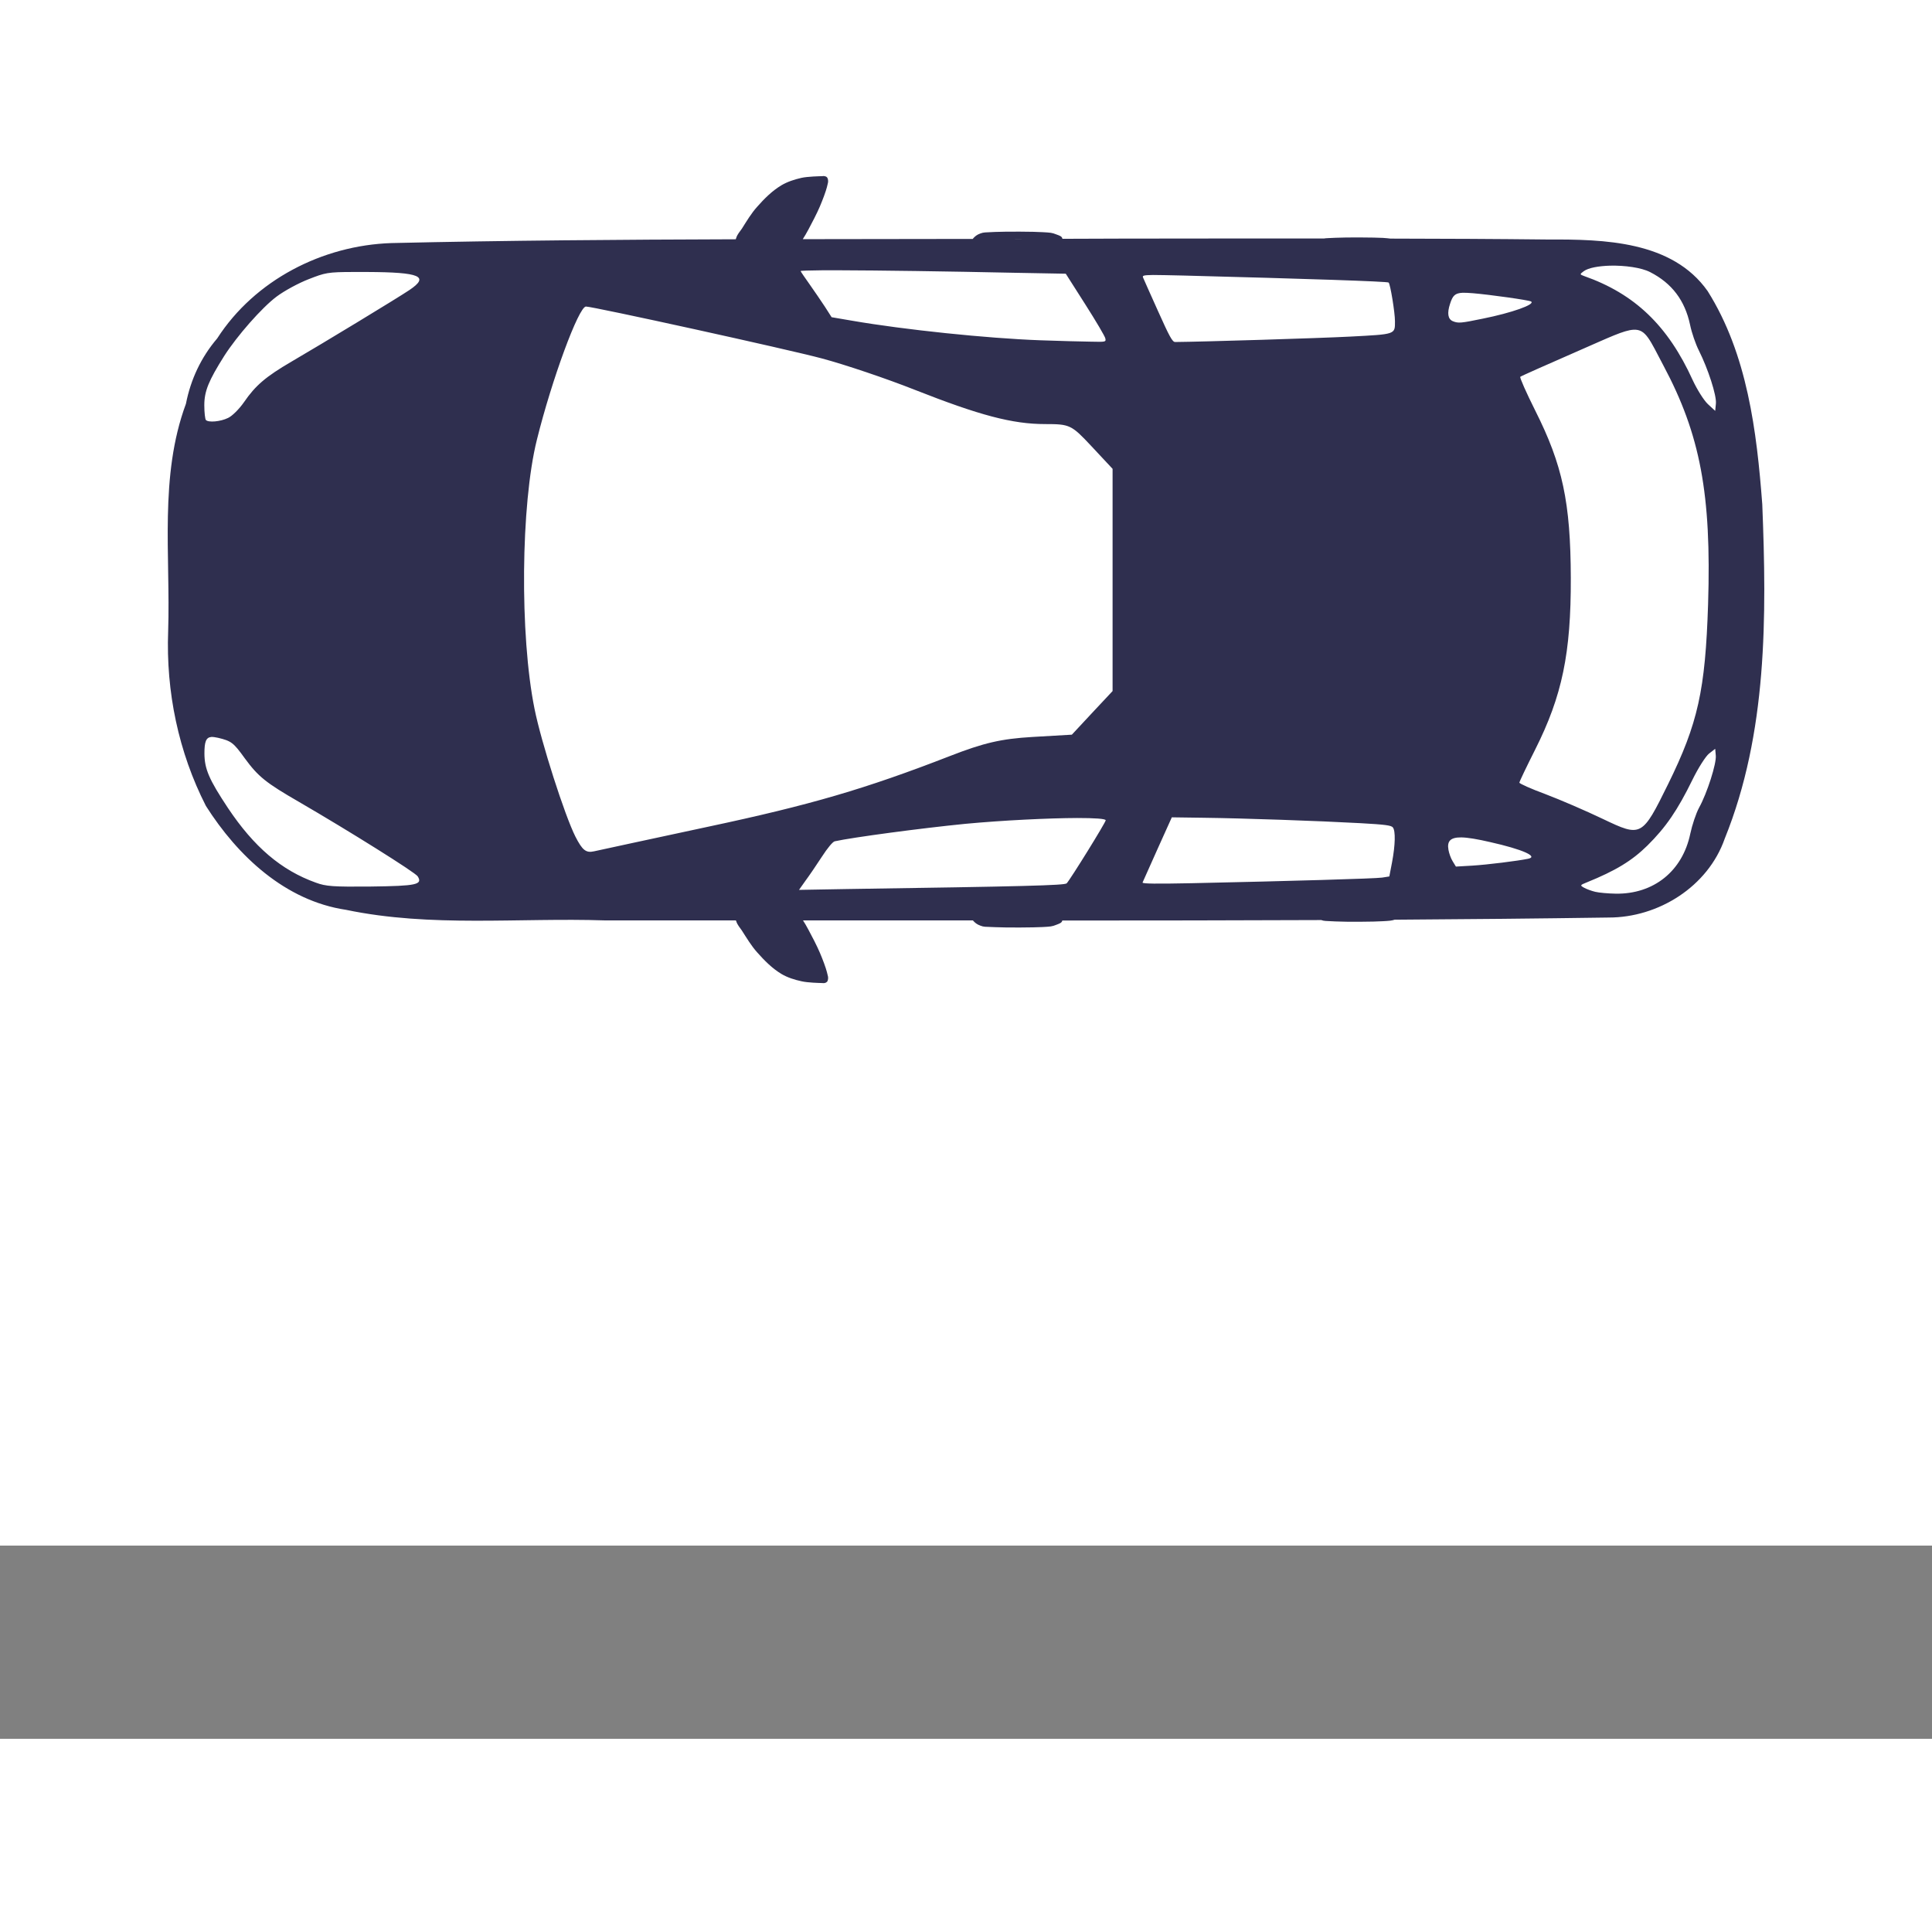 <svg xmlns="http://www.w3.org/2000/svg" xmlns:xlink="http://www.w3.org/1999/xlink" version="1.1" width="1000" height="1000" viewBox="0 300 1000 800" xml:space="preserve">
<rect x="0" y="300" width="1000" height="800" fill="#808080" stroke="none"/>
<rect x="0" y="0" width="100%" height="100%" fill="#ffffff"/>
<g transform="matrix(0 -0.909 0.909 0 500.005 500.005)" id="501378">
<g style="" vector-effect="non-scaling-stroke">
		<g transform="matrix(1 0 0 1 -450 -450)">
<rect style="stroke: none; stroke-width: 1; stroke-dasharray: none; stroke-linecap: butt; stroke-dashoffset: 0; stroke-linejoin: miter; stroke-miterlimit: 4; is-custom-font: none; font-file-url: none; fill: rgb(255,255,255); fill-rule: nonzero; opacity: 1;" x="-50" y="-50" rx="0" ry="0" width="100" height="100"/>
</g>
		<g transform="matrix(0 16.732 -16.732 0 0 0.001)" id="798093">
<path style="stroke: none; stroke-width: 1; stroke-dasharray: none; stroke-linecap: round; stroke-dashoffset: 0; stroke-linejoin: miter; stroke-miterlimit: 4; is-custom-font: none; font-file-url: none; fill: rgb(47,47,79); fill-rule: nonzero; opacity: 1;" vector-effect="non-scaling-stroke" transform=" translate(-32, -32)" d="M 27.141 18.266 C 27.137 18.266 27.125 18.27 27.113 18.27 C 27.004 18.273 26.613 18.281 26.398 18.328 C 26.16 18.383 25.926 18.457 25.715 18.582 C 25.402 18.77 25.137 19.035 24.895 19.309 C 24.691 19.535 24.535 19.801 24.371 20.059 C 24.301 20.16 24.215 20.254 24.18 20.371 C 24.176 20.387 24.168 20.402 24.164 20.418 C 20.258 20.43 16.352 20.457 12.445 20.547 C 10.098 20.625 7.797 21.805 6.516 23.793 C 5.965 24.438 5.613 25.195 5.453 26.016 C 4.539 28.484 4.93 31.176 4.848 33.75 C 4.77 35.809 5.199 37.875 6.133 39.703 C 7.215 41.406 8.832 42.93 10.902 43.238 C 13.801 43.844 16.785 43.5 19.723 43.598 C 21.207 43.598 22.688 43.598 24.168 43.598 C 24.172 43.605 24.176 43.617 24.18 43.625 C 24.215 43.742 24.301 43.84 24.371 43.941 C 24.535 44.195 24.691 44.461 24.895 44.688 C 25.137 44.961 25.402 45.23 25.715 45.418 C 25.926 45.543 26.16 45.617 26.398 45.668 C 26.613 45.719 27.004 45.727 27.113 45.73 C 27.16 45.738 27.215 45.73 27.25 45.703 C 27.285 45.68 27.297 45.652 27.305 45.59 C 27.312 45.531 27.305 45.504 27.266 45.355 C 27.227 45.203 27.129 44.938 27.027 44.699 C 26.926 44.461 26.754 44.129 26.641 43.922 C 26.57 43.789 26.512 43.688 26.453 43.598 C 28.383 43.598 30.309 43.598 32.238 43.598 C 32.242 43.609 32.25 43.617 32.258 43.625 C 32.305 43.672 32.367 43.734 32.492 43.777 C 32.617 43.824 32.621 43.812 32.996 43.828 C 33.371 43.848 34.324 43.84 34.602 43.824 C 34.879 43.809 34.93 43.805 35.066 43.75 C 35.176 43.707 35.262 43.684 35.277 43.602 C 38.215 43.602 41.152 43.598 44.09 43.586 C 44.199 43.625 44.223 43.613 44.578 43.633 C 44.953 43.652 45.91 43.645 46.188 43.625 C 46.418 43.613 46.492 43.605 46.586 43.574 C 49.012 43.559 51.441 43.535 53.867 43.5 C 55.562 43.504 57.25 42.449 57.82 40.816 C 59.273 37.227 59.25 33.25 59.098 29.438 C 58.91 26.949 58.59 24.328 57.238 22.18 C 56.031 20.469 53.703 20.418 51.805 20.426 C 50.02 20.406 48.23 20.398 46.445 20.395 C 46.383 20.387 46.309 20.379 46.188 20.371 C 45.91 20.355 44.953 20.348 44.578 20.367 C 44.332 20.379 44.25 20.379 44.184 20.391 C 41.895 20.387 39.609 20.395 37.32 20.395 C 36.641 20.398 35.961 20.398 35.281 20.402 C 35.266 20.312 35.18 20.293 35.066 20.25 C 34.93 20.195 34.879 20.191 34.602 20.176 C 34.324 20.156 33.371 20.152 32.996 20.168 C 32.621 20.188 32.617 20.176 32.492 20.219 C 32.367 20.262 32.305 20.324 32.258 20.371 C 32.25 20.383 32.238 20.395 32.23 20.406 C 30.301 20.41 28.375 20.41 26.445 20.414 C 26.508 20.32 26.566 20.215 26.641 20.078 C 26.754 19.867 26.926 19.539 27.027 19.301 C 27.129 19.059 27.227 18.797 27.266 18.645 C 27.305 18.492 27.312 18.469 27.305 18.406 C 27.297 18.348 27.285 18.32 27.25 18.293 C 27.227 18.277 27.191 18.27 27.16 18.266 C 27.152 18.266 27.148 18.266 27.141 18.266 Z M 33.715 20.402 C 33.785 20.402 33.867 20.402 33.945 20.402 C 33.832 20.406 33.723 20.402 33.613 20.402 C 33.648 20.402 33.684 20.402 33.715 20.402 Z M 53.918 21.316 C 54.414 21.305 54.977 21.379 55.281 21.535 C 56.023 21.914 56.465 22.5 56.641 23.328 C 56.695 23.598 56.832 23.988 56.938 24.199 C 57.254 24.828 57.547 25.734 57.52 26.008 L 57.496 26.258 L 57.246 26.027 C 57.109 25.898 56.879 25.531 56.73 25.211 C 55.887 23.355 54.754 22.273 53.031 21.668 C 52.883 21.613 52.883 21.609 53.023 21.504 C 53.184 21.387 53.531 21.328 53.918 21.316 Z M 27.125 21.473 C 27.285 21.473 27.469 21.473 27.676 21.473 C 29.039 21.477 31.312 21.508 33.695 21.559 L 35.395 21.59 L 36.059 22.633 C 36.422 23.203 36.73 23.723 36.742 23.793 C 36.766 23.914 36.758 23.914 36.23 23.902 C 35.934 23.898 35.164 23.879 34.523 23.855 C 32.707 23.789 29.902 23.496 28.133 23.191 L 27.426 23.07 L 27.199 22.715 C 27.074 22.523 26.84 22.184 26.684 21.961 C 26.523 21.734 26.383 21.531 26.371 21.5 C 26.367 21.488 26.641 21.477 27.125 21.473 Z M 11.176 21.531 C 11.309 21.531 11.453 21.531 11.621 21.531 C 13.43 21.539 13.75 21.68 13.059 22.145 C 12.66 22.414 10.09 23.973 9.051 24.578 C 8.168 25.094 7.82 25.391 7.426 25.965 C 7.266 26.195 7.023 26.438 6.883 26.5 C 6.625 26.625 6.223 26.66 6.133 26.57 C 6.105 26.543 6.078 26.316 6.078 26.066 C 6.078 25.586 6.227 25.227 6.754 24.391 C 7.191 23.707 8.035 22.746 8.535 22.371 C 8.793 22.176 9.289 21.906 9.637 21.773 C 10.188 21.559 10.266 21.531 11.176 21.531 Z M 38.363 21.633 C 38.57 21.633 38.895 21.641 39.398 21.652 C 43.609 21.762 46.352 21.852 46.383 21.891 C 46.441 21.949 46.598 22.914 46.598 23.207 C 46.598 23.66 46.633 23.648 45.07 23.73 C 44.023 23.785 40.059 23.906 39.117 23.914 C 39.023 23.914 38.926 23.734 38.535 22.863 C 38.273 22.285 38.047 21.77 38.023 21.715 C 38.004 21.66 38.02 21.637 38.363 21.633 Z M 48.906 22.238 C 48.996 22.238 49.109 22.242 49.254 22.254 C 49.816 22.301 51.156 22.488 51.23 22.535 C 51.387 22.633 50.574 22.922 49.578 23.121 C 48.84 23.273 48.754 23.281 48.57 23.207 C 48.398 23.137 48.367 22.934 48.473 22.613 C 48.562 22.34 48.633 22.25 48.906 22.238 Z M 19.066 22.707 C 19.309 22.707 25.945 24.164 27.094 24.473 C 27.871 24.68 29.297 25.16 30.262 25.543 C 32.461 26.41 33.582 26.707 34.691 26.707 C 35.535 26.707 35.586 26.73 36.277 27.469 L 36.988 28.23 L 36.988 35.793 L 36.293 36.535 L 35.602 37.277 L 34.258 37.355 C 33.195 37.418 32.605 37.555 31.453 38.004 C 28.578 39.121 26.711 39.668 23.223 40.41 C 21.277 40.828 19.531 41.203 19.344 41.246 C 19.066 41.309 18.945 41.211 18.707 40.746 C 18.344 40.027 17.543 37.531 17.316 36.398 C 16.809 33.895 16.848 29.441 17.395 27.246 C 17.902 25.195 18.82 22.707 19.066 22.707 Z M 54.719 23.496 C 55.141 23.473 55.27 23.84 55.73 24.707 C 56.988 27.062 57.371 29.094 57.254 32.832 C 57.16 35.766 56.91 36.891 55.895 38.957 C 55.008 40.758 54.984 40.77 53.68 40.148 C 53.086 39.863 52.203 39.484 51.719 39.301 C 51.23 39.121 50.832 38.941 50.832 38.91 C 50.832 38.875 51.074 38.371 51.367 37.789 C 52.289 35.957 52.59 34.504 52.582 31.938 C 52.574 29.367 52.301 28.094 51.371 26.246 C 51.066 25.637 50.836 25.117 50.863 25.098 C 50.887 25.074 51.805 24.668 52.895 24.191 C 53.879 23.762 54.387 23.512 54.719 23.496 Z M 6.316 37.355 C 6.375 37.352 6.449 37.363 6.543 37.383 C 7 37.492 7.07 37.547 7.453 38.078 C 7.914 38.707 8.172 38.914 9.309 39.57 C 10.992 40.547 13.258 41.965 13.34 42.098 C 13.516 42.379 13.305 42.426 11.75 42.445 C 10.465 42.457 10.219 42.441 9.871 42.312 C 8.695 41.891 7.766 41.094 6.883 39.773 C 6.238 38.801 6.086 38.445 6.082 37.918 C 6.082 37.527 6.133 37.371 6.316 37.355 Z M 57.496 37.758 L 57.516 37.988 C 57.543 38.254 57.223 39.266 56.945 39.766 C 56.844 39.953 56.711 40.352 56.648 40.648 C 56.383 41.922 55.402 42.707 54.113 42.688 C 53.859 42.684 53.543 42.656 53.414 42.625 C 53.285 42.594 53.113 42.531 53.031 42.484 C 52.891 42.406 52.898 42.395 53.113 42.309 C 54.109 41.906 54.66 41.57 55.188 41.051 C 55.816 40.43 56.211 39.855 56.723 38.809 C 56.918 38.41 57.172 38.012 57.285 37.922 Z M 39.004 40.09 L 40.094 40.105 C 41.418 40.121 44.02 40.211 45.426 40.289 C 46.266 40.336 46.473 40.363 46.527 40.434 C 46.621 40.555 46.609 41.031 46.5 41.613 L 46.406 42.102 L 46.16 42.141 C 45.922 42.176 43.086 42.258 39.668 42.332 C 38.484 42.355 37.996 42.352 38.008 42.309 C 38.02 42.277 38.25 41.766 38.516 41.172 Z M 35.785 40.113 C 36.371 40.113 36.754 40.137 36.754 40.191 C 36.754 40.262 35.555 42.199 35.426 42.336 C 35.359 42.406 33.969 42.441 27.902 42.531 L 26.316 42.559 L 26.535 42.25 C 26.66 42.082 26.91 41.715 27.09 41.438 C 27.289 41.129 27.465 40.922 27.531 40.906 C 28.148 40.77 30.5 40.457 31.969 40.312 C 33.258 40.191 34.805 40.117 35.785 40.113 Z M 48.855 40.773 C 49.082 40.777 49.402 40.832 49.844 40.934 C 50.938 41.18 51.492 41.426 51.129 41.5 C 50.773 41.574 49.738 41.703 49.223 41.734 L 48.672 41.766 L 48.562 41.586 C 48.5 41.488 48.438 41.312 48.418 41.195 C 48.367 40.902 48.48 40.77 48.855 40.773 Z M 48.855 40.773" stroke-linecap="round"/>
</g>
</g>
</g>
</svg>